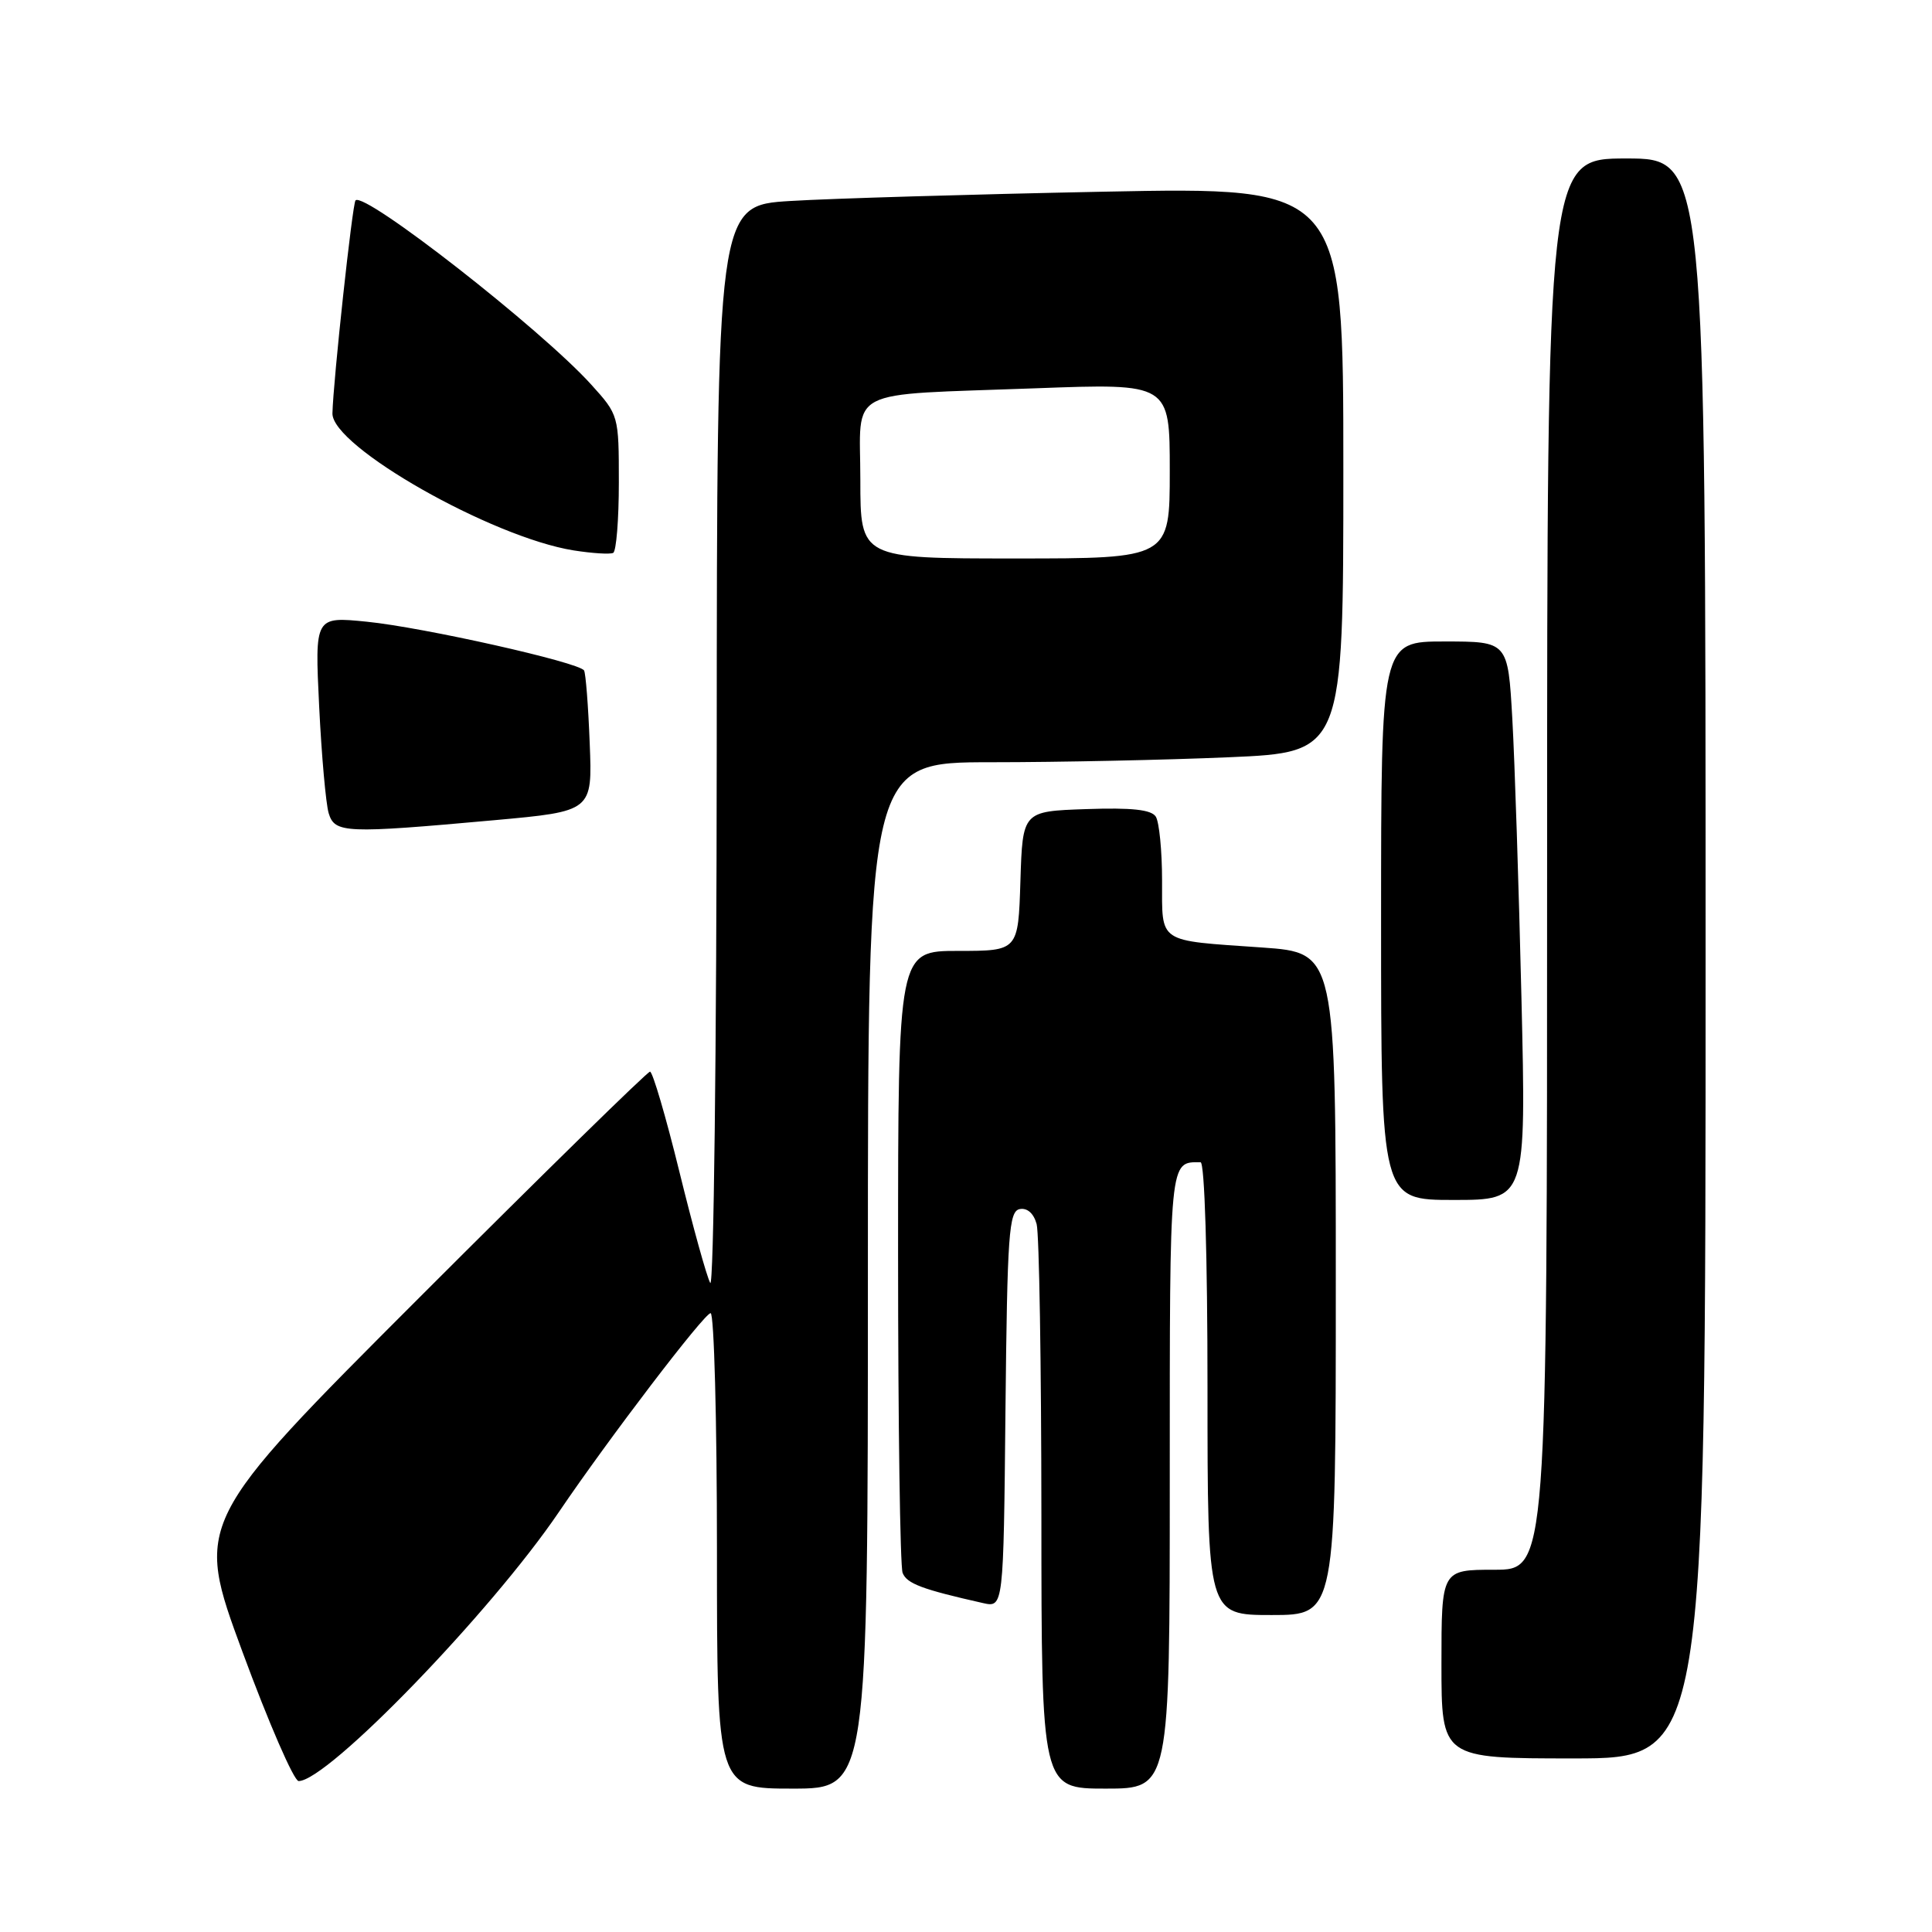 <?xml version="1.0" encoding="UTF-8" standalone="no"?>
<!DOCTYPE svg PUBLIC "-//W3C//DTD SVG 1.1//EN" "http://www.w3.org/Graphics/SVG/1.1/DTD/svg11.dtd" >
<svg xmlns="http://www.w3.org/2000/svg" xmlns:xlink="http://www.w3.org/1999/xlink" version="1.1" viewBox="0 0 256 256">
 <g >
 <path fill="currentColor"
d=" M 115.00 169.00 C 115.00 101.00 115.00 101.00 131.34 101.00 C 140.33 101.00 154.50 100.70 162.84 100.34 C 178.00 99.69 178.00 99.69 178.00 62.23 C 178.00 24.77 178.00 24.77 146.25 25.40 C 128.79 25.75 110.11 26.30 104.75 26.63 C 95.00 27.22 95.00 27.22 94.97 99.36 C 94.95 139.04 94.57 170.82 94.11 170.00 C 93.65 169.18 91.81 162.54 90.02 155.25 C 88.23 147.96 86.48 142.00 86.13 142.00 C 85.78 142.00 72.06 155.44 55.64 171.86 C 25.80 201.71 25.80 201.71 32.12 218.86 C 35.60 228.29 38.95 236.00 39.57 236.00 C 43.41 236.00 65.05 213.63 74.05 200.36 C 80.63 190.65 93.33 174.00 94.16 174.00 C 94.62 174.00 95.00 188.18 95.00 205.50 C 95.00 237.00 95.00 237.00 105.00 237.00 C 115.00 237.00 115.00 237.00 115.00 169.00 Z  M 155.00 196.11 C 155.00 153.13 154.92 154.00 159.08 154.00 C 159.62 154.00 160.00 166.45 160.00 184.00 C 160.00 214.00 160.00 214.00 168.50 214.00 C 177.00 214.00 177.00 214.00 177.00 170.12 C 177.00 126.24 177.00 126.24 167.25 125.55 C 153.22 124.57 154.00 125.10 153.98 116.68 C 153.98 112.73 153.60 108.92 153.15 108.21 C 152.56 107.28 149.97 107.00 143.91 107.21 C 135.50 107.50 135.50 107.50 135.21 116.75 C 134.92 126.00 134.92 126.00 126.96 126.00 C 119.00 126.00 119.00 126.00 119.00 166.42 C 119.00 188.65 119.27 207.54 119.60 208.41 C 120.15 209.84 122.19 210.60 130.23 212.41 C 132.97 213.03 132.97 213.03 133.23 186.78 C 133.47 163.50 133.68 160.49 135.12 160.21 C 136.12 160.02 136.98 160.79 137.36 162.20 C 137.70 163.47 137.98 180.81 137.99 200.75 C 138.00 237.00 138.00 237.00 146.50 237.00 C 155.00 237.00 155.00 237.00 155.00 196.11 Z  M 226.00 127.00 C 226.00 21.00 226.00 21.00 215.50 21.00 C 205.00 21.00 205.00 21.00 205.00 114.50 C 205.00 208.00 205.00 208.00 198.00 208.00 C 191.00 208.00 191.00 208.00 191.00 220.50 C 191.00 233.00 191.00 233.00 208.50 233.00 C 226.00 233.00 226.00 233.00 226.00 127.00 Z  M 201.60 132.25 C 201.25 117.54 200.71 100.89 200.39 95.25 C 199.81 85.00 199.81 85.00 191.40 85.00 C 183.00 85.00 183.00 85.00 183.00 122.00 C 183.00 159.00 183.00 159.00 192.61 159.00 C 202.23 159.00 202.23 159.00 201.60 132.25 Z  M 65.50 108.68 C 78.50 107.50 78.50 107.50 78.14 98.50 C 77.95 93.55 77.61 89.20 77.39 88.84 C 76.74 87.76 56.09 83.13 48.61 82.38 C 41.71 81.69 41.71 81.69 42.29 93.60 C 42.61 100.14 43.18 106.51 43.55 107.75 C 44.36 110.41 45.70 110.47 65.50 108.68 Z  M 82.00 63.94 C 82.00 55.06 81.98 54.98 78.34 50.96 C 71.73 43.64 48.32 25.35 47.11 26.55 C 46.70 26.96 44.15 50.48 44.05 54.77 C 43.95 59.15 65.13 71.19 76.00 72.93 C 78.47 73.32 80.84 73.47 81.25 73.26 C 81.66 73.05 82.00 68.86 82.00 63.94 Z  M 114.00 63.58 C 114.00 51.15 111.59 52.41 137.25 51.45 C 155.00 50.79 155.00 50.79 155.00 62.39 C 155.00 74.00 155.00 74.00 134.50 74.00 C 114.00 74.00 114.00 74.00 114.00 63.58 Z "/>
</g>
</svg>